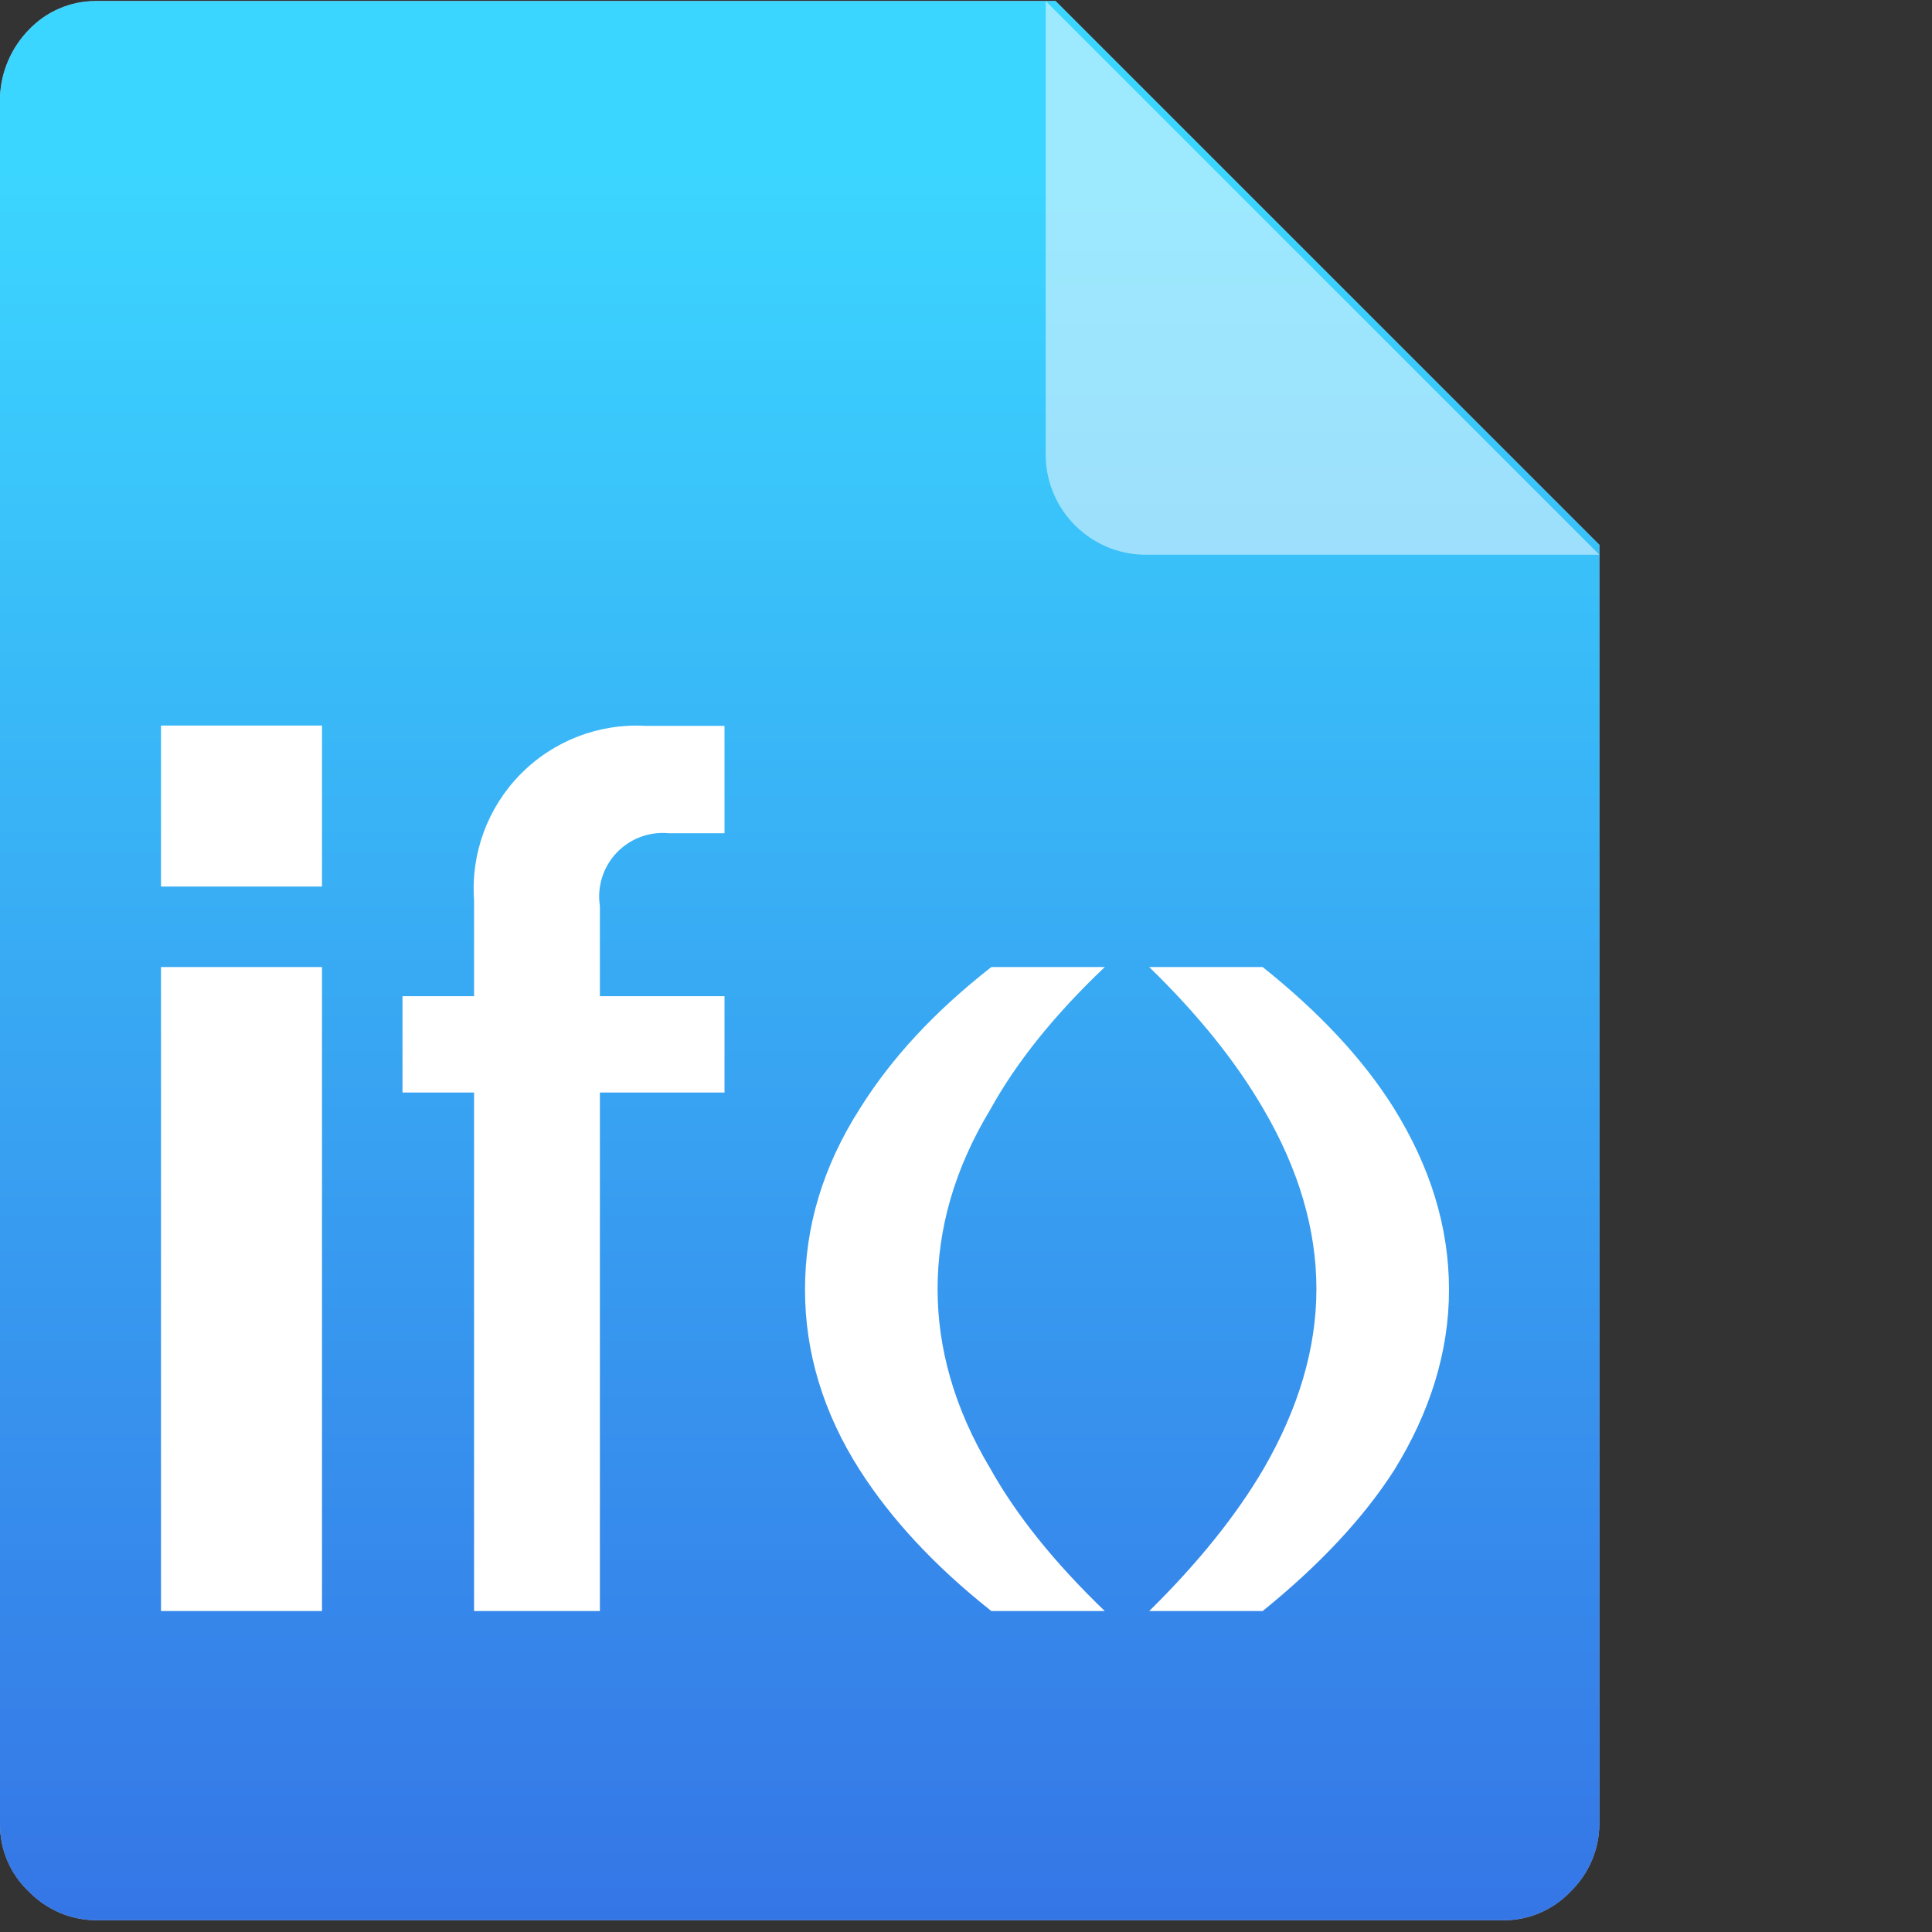 <?xml version="1.0" encoding="UTF-8"?>
<svg width="24px" height="24px" viewBox="0 0 24 24" version="1.1" xmlns="http://www.w3.org/2000/svg" xmlns:xlink="http://www.w3.org/1999/xlink">
    <rect x="0" y="0" width="24" height="24" fill="#333333" stroke="none"/>
    <title>矩形</title>
    <defs>
        <linearGradient x1="50%" y1="9.295%" x2="50%" y2="100%" id="linearGradient-1">
            <stop stop-color="#3BD6FF" offset="0%"></stop>
            <stop stop-color="#3575E6" offset="100%"></stop>
        </linearGradient>
    </defs>
    <g id="Page-1" stroke="none" stroke-width="1" fill="none" fill-rule="evenodd">
        <g id="0901映射管理" transform="translate(-18, -192)">
            <g id="分组-7" transform="translate(0, 43)">
                <g id="假设" transform="translate(16, 149)">
                    <g id="假设未选择" transform="translate(2, 0)">
                        <rect id="矩形" x="6.43995008e-06" y="0" width="24" height="24"></rect>
                        <path d="M13.113,0.013 L19.868,6.768 L19.868,22.662 C19.865,22.977 19.736,23.278 19.51,23.497 C19.293,23.726 18.991,23.856 18.676,23.854 L18.676,23.854 L1.192,23.854 C0.877,23.852 0.577,23.723 0.358,23.497 C0.128,23.28 -0.001,22.978 0,22.662 L0,22.662 L0,1.205 C0.012,0.893 0.139,0.595 0.358,0.371 C0.574,0.142 0.876,0.012 1.192,0.013 L1.192,0.013 L13.113,0.013 Z M4,12.013 L2,12.013 L2,20.013 L4,20.013 L4,12.013 Z M7.846,9.014 L7.674,9.027 C7.22,9.08 6.792,9.286 6.466,9.617 C6.059,10.03 5.848,10.599 5.889,11.179 L5.889,11.179 L5.889,12.375 L5,12.375 L5,13.572 L5.889,13.572 L5.889,20.013 L7.452,20.013 L7.452,13.572 L9,13.572 L9,12.375 L7.452,12.375 L7.452,11.256 L7.443,11.135 C7.444,10.935 7.52,10.741 7.66,10.593 C7.828,10.416 8.068,10.327 8.31,10.351 L8.31,10.351 L9,10.351 L9,9.017 L8.019,9.017 L7.846,9.014 Z M13.724,12.013 L12.315,12.013 C11.602,12.57 11.068,13.153 10.683,13.769 C10.223,14.489 10,15.234 10,16.022 C10,16.793 10.223,17.547 10.683,18.266 C11.068,18.866 11.602,19.448 12.315,20.013 L12.315,20.013 L13.724,20.013 C13.101,19.414 12.626,18.823 12.3,18.24 C11.855,17.495 11.647,16.75 11.647,16.013 C11.647,15.268 11.855,14.523 12.3,13.786 C12.626,13.195 13.101,12.604 13.724,12.013 L13.724,12.013 Z M15.685,12.013 L14.276,12.013 C14.884,12.604 15.359,13.195 15.7,13.786 C16.13,14.523 16.353,15.268 16.353,16.013 C16.353,16.75 16.13,17.495 15.7,18.24 C15.359,18.823 14.884,19.414 14.276,20.013 L14.276,20.013 L15.685,20.013 C16.383,19.448 16.932,18.866 17.317,18.266 C17.763,17.547 18,16.793 18,16.022 C18,15.234 17.763,14.489 17.317,13.769 C16.932,13.153 16.383,12.57 15.685,12.013 L15.685,12.013 Z M4,9.013 L2,9.013 L2,11.013 L4,11.013 L4,9.013 Z" id="合并形状" fill="#AAB5CB"></path>
                        <path d="M19.868,6.891 L14.205,6.891 C13.541,6.875 13.006,6.34 12.99,5.676 L12.99,0.013 L19.868,6.891 Z" id="路径" fill-opacity="0.5" fill="#FFFEFE"></path>
                    </g>
                    <g id="假设未选择" transform="translate(2, 0)">
                        <rect id="矩形" x="1.28020656e-05" y="0" width="24" height="24"></rect>
                        <path d="M1.192,0.013 C0.876,0.012 0.575,0.142 0.358,0.371 C0.139,0.595 0.012,0.893 6.36211553e-06,1.205 L6.36211553e-06,22.662 C-0.001,22.978 0.128,23.28 0.358,23.497 C0.577,23.723 0.877,23.852 1.192,23.854 L18.676,23.854 C18.991,23.856 19.293,23.726 19.51,23.497 C19.736,23.278 19.865,22.977 19.868,22.662 L19.868,6.768 L13.113,0.013 L1.192,0.013 Z" id="合并形状" fill="url(#linearGradient-1)" fill-rule="nonzero"></path>
                        <path d="M4,11.013 L4,9.013 L2,9.013 L2,11.013 L4,11.013 Z M4,20.013 L4,12.013 L2,12.013 L2,20.013 L4,20.013 Z M7.846,9.014 L8.019,9.017 L9,9.017 L9,10.351 L8.31,10.351 C8.068,10.327 7.828,10.416 7.66,10.593 C7.492,10.77 7.415,11.015 7.452,11.256 L7.452,11.256 L7.452,12.375 L9,12.375 L9,13.572 L7.452,13.572 L7.452,20.013 L5.889,20.013 L5.889,13.572 L5,13.572 L5,12.375 L5.889,12.375 L5.889,11.179 C5.848,10.599 6.059,10.03 6.466,9.617 C6.874,9.203 7.439,8.984 8.019,9.017 Z M13.724,12.013 C13.101,12.604 12.626,13.195 12.3,13.786 C11.855,14.523 11.647,15.268 11.647,16.013 C11.647,16.75 11.855,17.495 12.3,18.24 C12.626,18.823 13.101,19.414 13.724,20.013 L12.315,20.013 C11.602,19.448 11.068,18.866 10.683,18.266 C10.223,17.547 10,16.793 10,16.022 C10,15.234 10.223,14.489 10.683,13.769 C11.068,13.153 11.602,12.57 12.315,12.013 L13.724,12.013 Z M15.685,12.013 C16.383,12.57 16.932,13.153 17.317,13.769 C17.763,14.489 18,15.234 18,16.022 C18,16.793 17.763,17.547 17.317,18.266 C16.932,18.866 16.383,19.448 15.685,20.013 L14.276,20.013 C14.884,19.414 15.359,18.823 15.7,18.24 C16.13,17.495 16.353,16.75 16.353,16.013 C16.353,15.268 16.13,14.523 15.7,13.786 C15.359,13.195 14.884,12.604 14.276,12.013 L15.685,12.013 Z" id="形状" fill="#FFFFFF" fill-rule="nonzero"></path>
                        <path d="M19.868,6.891 L14.205,6.891 C13.541,6.875 13.006,6.34 12.99,5.676 L12.99,0.013 L19.868,6.891 Z" id="路径" fill-opacity="0.5" fill="#FFFEFE"></path>
                    </g>
                </g>
            </g>
        </g>
    </g>
</svg>